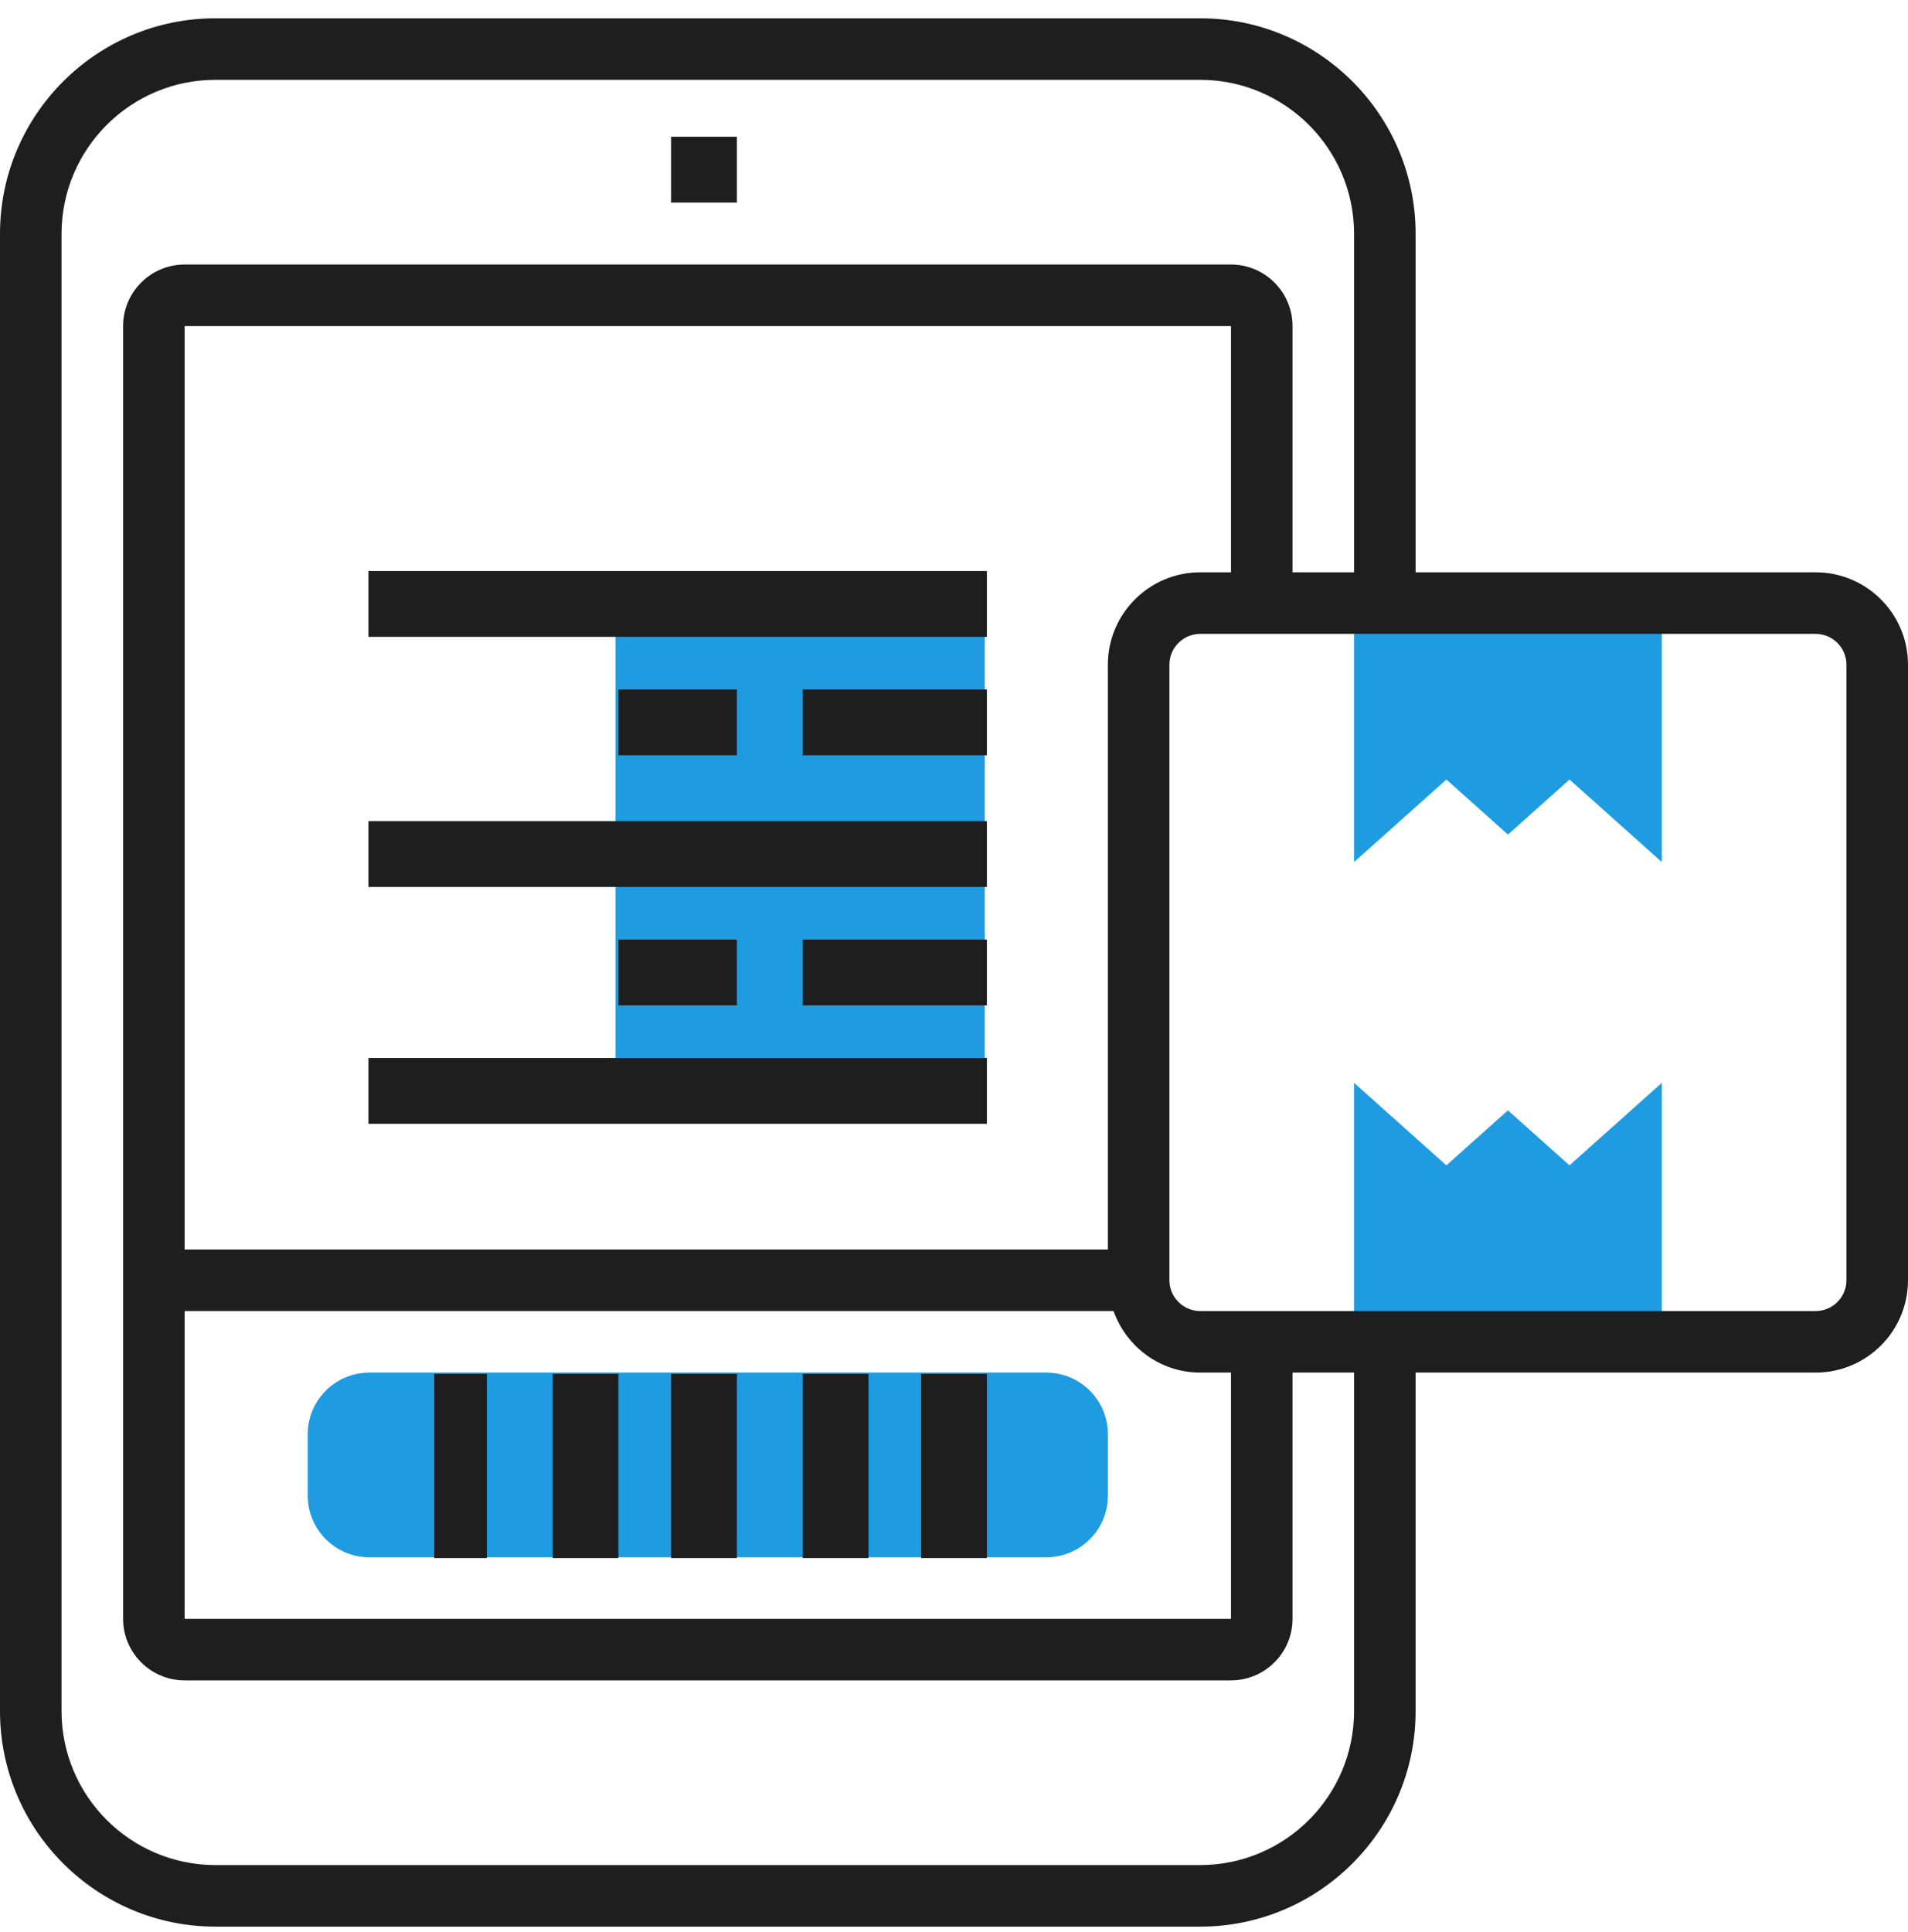 <svg width="80" height="81" viewBox="0 0 80 81" fill="none" xmlns="http://www.w3.org/2000/svg">
<path d="M69.678 36.139L65.807 32.68L63.226 34.987L60.645 32.68L56.774 36.139V25.283H69.678V36.139Z" fill="#1F9CE1"/>
<path d="M69.678 56.25H56.774V45.394L60.645 48.853L63.226 46.546L65.807 48.853L69.678 45.394V56.25Z" fill="#1F9CE1"/>
<path d="M43.871 65.283H15.484C14.061 65.283 12.903 64.126 12.903 62.702V60.122C12.903 58.698 14.061 57.541 15.484 57.541H43.871C45.294 57.541 46.452 58.698 46.452 60.122V62.702C46.452 64.126 45.294 65.283 43.871 65.283Z" fill="#1F9CE1"/>
<path d="M25.807 25.283H41.291V45.928H25.807V25.283Z" fill="#1F9CE1"/>
<path d="M76.129 23.992H59.355V9.799C59.355 4.818 55.303 0.767 50.323 0.767H9.032C4.052 0.767 0 4.818 0 9.799V71.734C0 76.714 4.052 80.767 9.032 80.767H50.323C55.303 80.767 59.355 76.714 59.355 71.734V57.541H76.129C78.263 57.541 80 55.804 80 53.67V27.863C80 25.729 78.263 23.992 76.129 23.992ZM56.774 71.734C56.774 75.292 53.88 78.186 50.323 78.186H9.032C5.475 78.186 2.581 75.292 2.581 71.734V9.799C2.581 6.241 5.475 3.347 9.032 3.347H50.323C53.88 3.347 56.774 6.241 56.774 9.799V23.992H54.194V13.67C54.194 12.247 53.036 11.089 51.613 11.089H7.742C6.319 11.089 5.161 12.247 5.161 13.67V67.863C5.161 69.287 6.319 70.444 7.742 70.444H51.613C53.036 70.444 54.194 69.287 54.194 67.863V57.541H56.774V71.734ZM7.742 54.96H46.689C47.223 56.458 48.643 57.541 50.323 57.541H51.613V67.863H7.742V54.96ZM46.452 27.863V52.38H7.742V13.67H51.613V23.992H50.323C48.188 23.992 46.452 25.729 46.452 27.863ZM77.419 53.67C77.419 54.382 76.84 54.96 76.129 54.96H50.323C49.612 54.96 49.032 54.382 49.032 53.67V27.863C49.032 27.152 49.612 26.573 50.323 26.573H76.129C76.84 26.573 77.419 27.152 77.419 27.863V53.67Z" fill="#1E1E1E"/>
<path d="M28.138 5.732H30.897V8.491H28.138V5.732Z" fill="#1E1E1E"/>
<path d="M28.138 57.594H30.897V65.318H28.138V57.594Z" fill="#1E1E1E"/>
<path d="M33.655 57.594H36.414V65.318H33.655V57.594Z" fill="#1E1E1E"/>
<path d="M18.207 57.594H20.414V65.318H18.207V57.594Z" fill="#1E1E1E"/>
<path d="M23.172 57.594H25.931V65.318H23.172V57.594Z" fill="#1E1E1E"/>
<path d="M38.621 57.594H41.379V65.318H38.621V57.594Z" fill="#1E1E1E"/>
<path d="M15.448 44.353H41.379V47.112H15.448V44.353Z" fill="#1E1E1E"/>
<path d="M33.655 39.387H41.379V42.146H33.655V39.387Z" fill="#1E1E1E"/>
<path d="M25.931 39.387H30.897V42.146H25.931V39.387Z" fill="#1E1E1E"/>
<path d="M15.448 34.422H41.379V37.181H15.448V34.422Z" fill="#1E1E1E"/>
<path d="M15.448 23.939H41.379V26.698H15.448V23.939Z" fill="#1E1E1E"/>
<path d="M33.655 28.904H41.379V31.663H33.655V28.904Z" fill="#1E1E1E"/>
<path d="M25.931 28.904H30.897V31.663H25.931V28.904Z" fill="#1E1E1E"/>
</svg>
